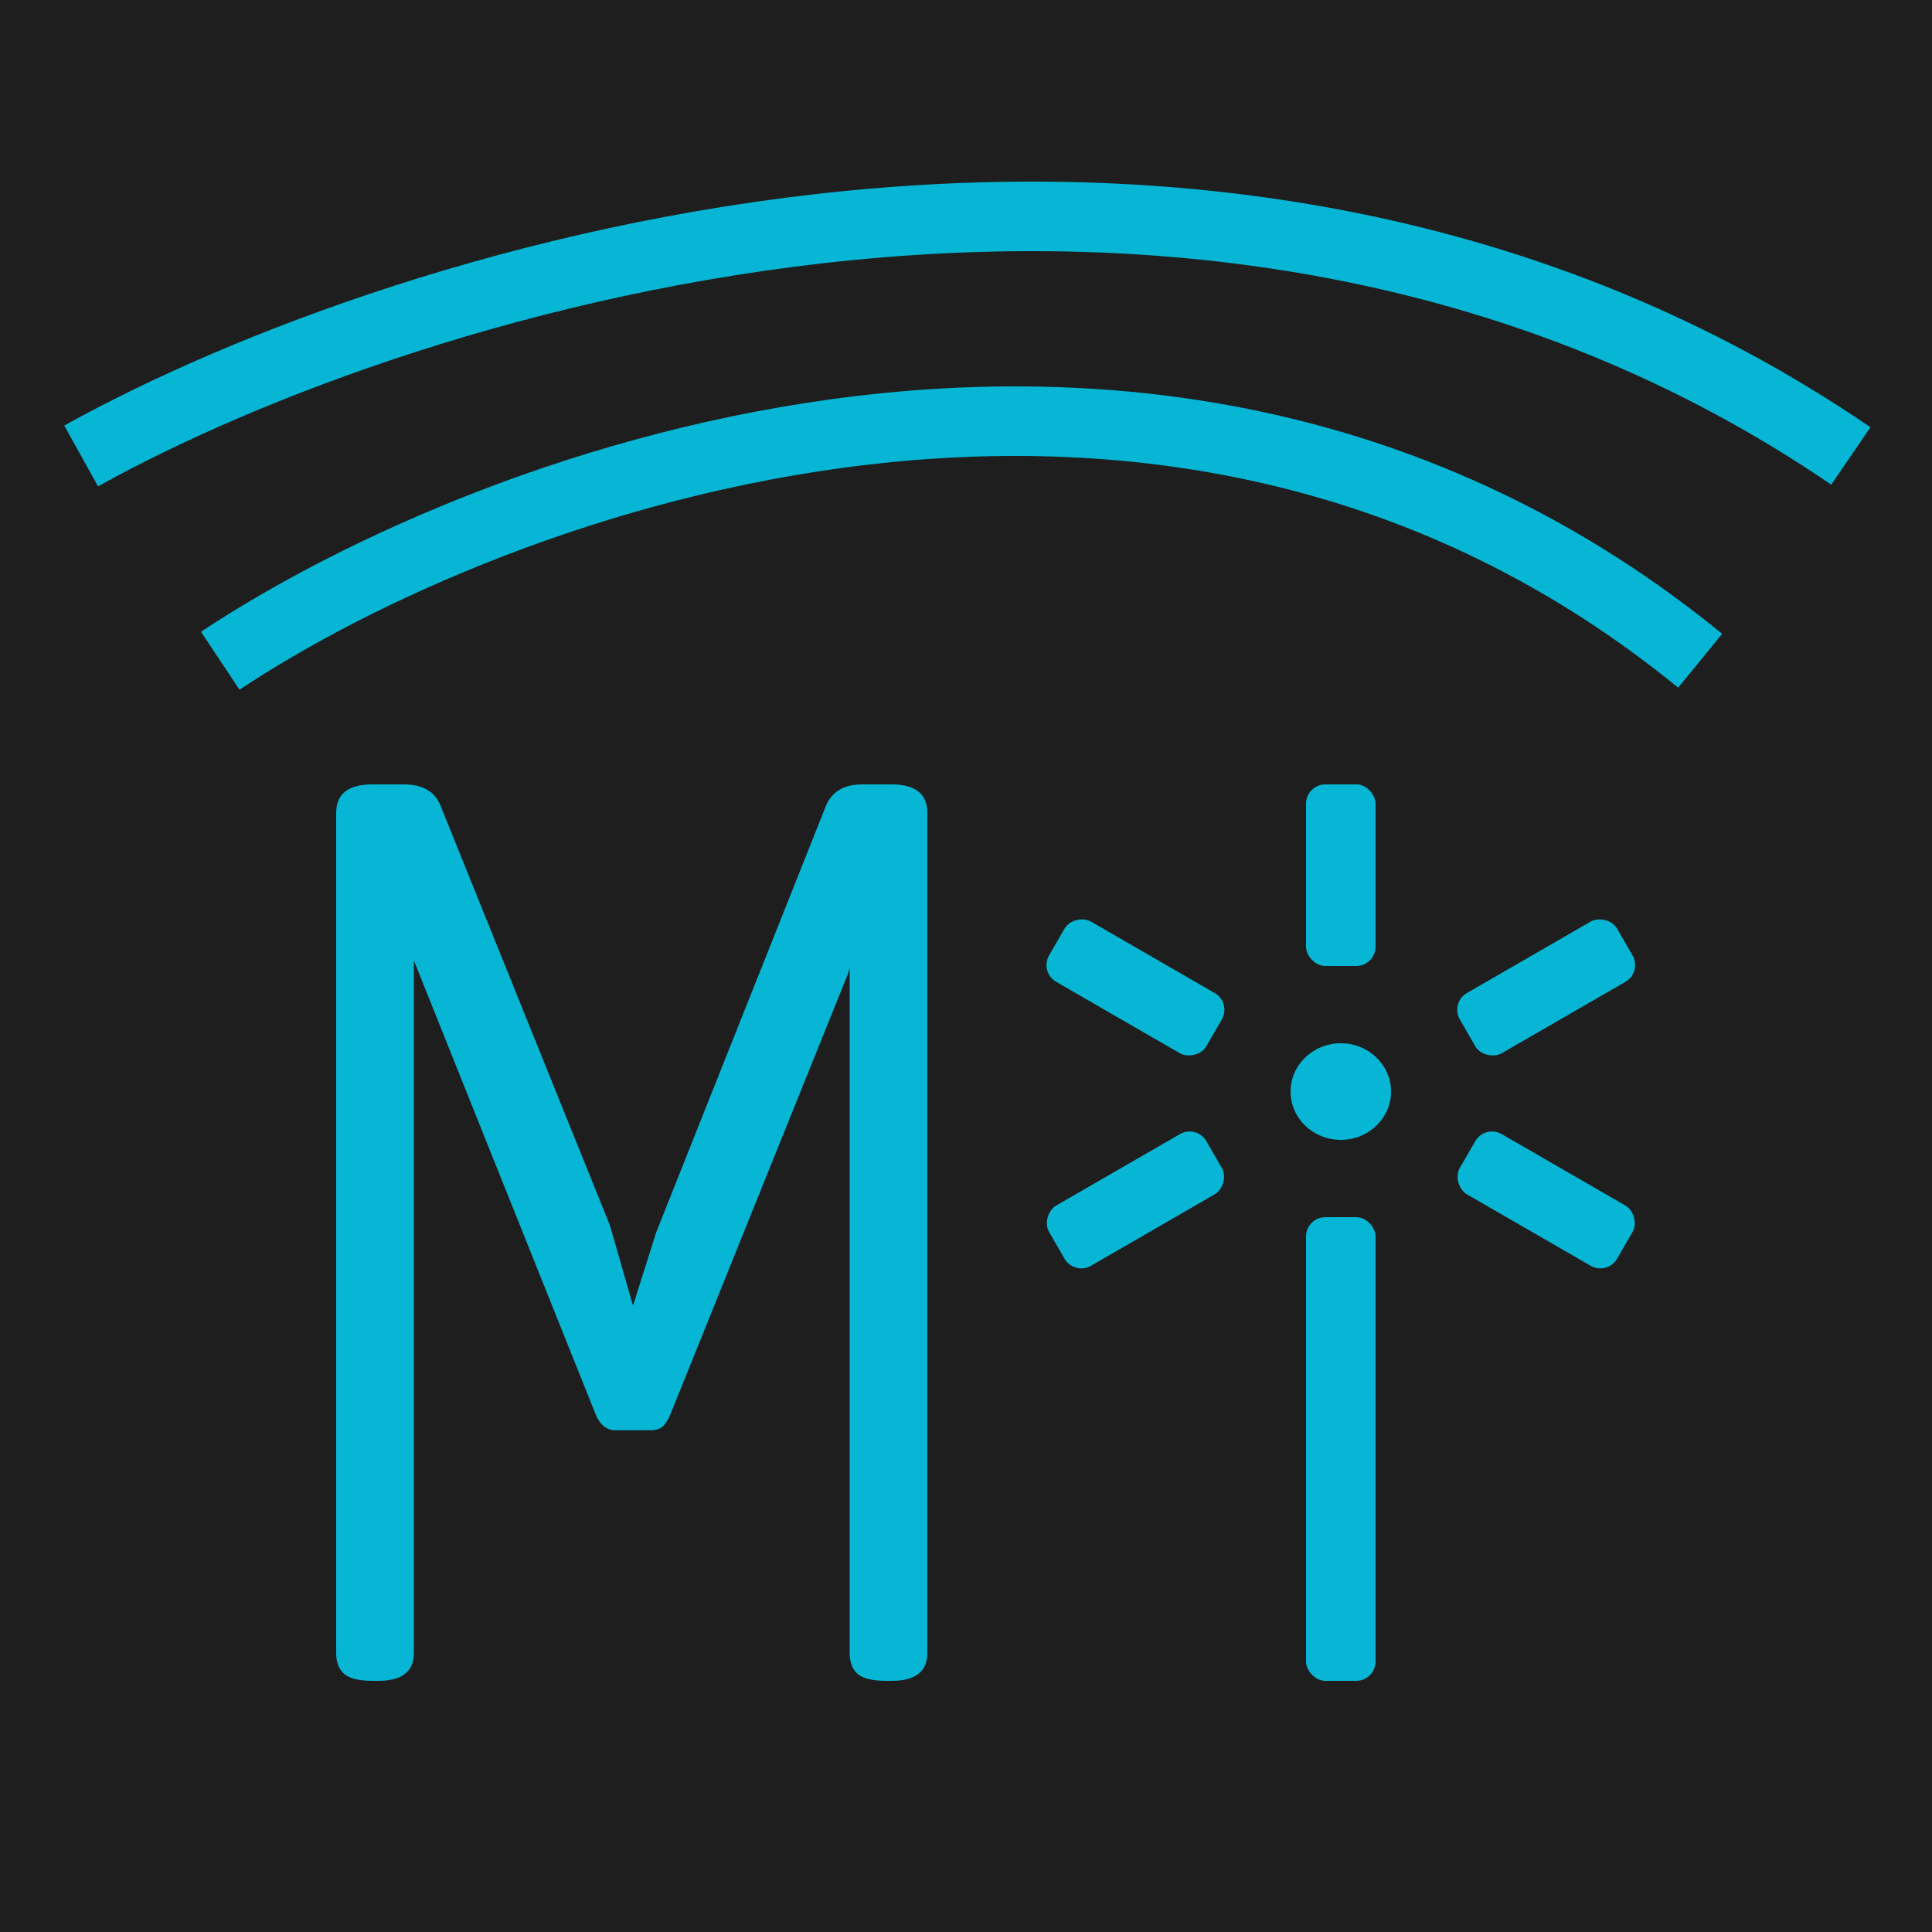 <svg width="500" height="500" viewBox="0 0 500 500" fill="none" xmlns="http://www.w3.org/2000/svg">
<rect width="500" height="500" fill="#1E1E1E"/>
<rect x="338" y="315" width="18" height="120" rx="5" fill="#06B6D4"/>
<rect x="338" y="203" width="18" height="47" rx="5" fill="#06B6D4"/>
<rect x="278" y="330.088" width="18" height="47" rx="5" transform="rotate(-120 278 330.088)" fill="#06B6D4"/>
<rect x="318.703" y="259.5" width="18" height="47" rx="5" transform="rotate(120 318.703 259.5)" fill="#06B6D4"/>
<rect width="18" height="47" rx="5" transform="matrix(0.5 -0.866 -0.866 -0.5 416 330.088)" fill="#06B6D4"/>
<rect width="18" height="47" rx="5" transform="matrix(0.5 0.866 0.866 -0.5 375.297 259.5)" fill="#06B6D4"/>
<ellipse cx="347" cy="282.5" rx="13" ry="12.5" fill="#06B6D4"/>
<path d="M96.344 435C93.056 435 90.677 434.444 89.206 433.332C87.735 432.097 87 430.244 87 427.773V210.412C87 205.471 90.115 203 96.344 203H104.519C109.623 203 112.868 205.038 114.252 209.115L157.855 317.147L163.824 337.901L169.794 319L213.527 209.115C214.997 205.038 218.198 203 223.13 203H230.786C236.929 203 240 205.471 240 210.412V427.773C240 432.591 236.929 435 230.786 435H229.229C225.941 435 223.562 434.444 222.092 433.332C220.621 432.097 219.885 430.244 219.885 427.773V250.438L219.496 251.92L173.557 365.882C172.952 367.364 172.26 368.476 171.481 369.217C170.702 369.835 169.707 370.144 168.496 370.144H159.282C156.947 370.144 155.216 368.723 154.092 365.882L107.115 248.585V427.773C107.115 432.591 104.043 435 97.901 435H96.344Z" fill="#06B6D4"/>
<path d="M440 171C302.508 58.712 127.378 124.213 57 171M479 118C314.584 5.712 105.16 71.213 21 118" stroke="#06B6D4" stroke-width="18"/>
</svg>
